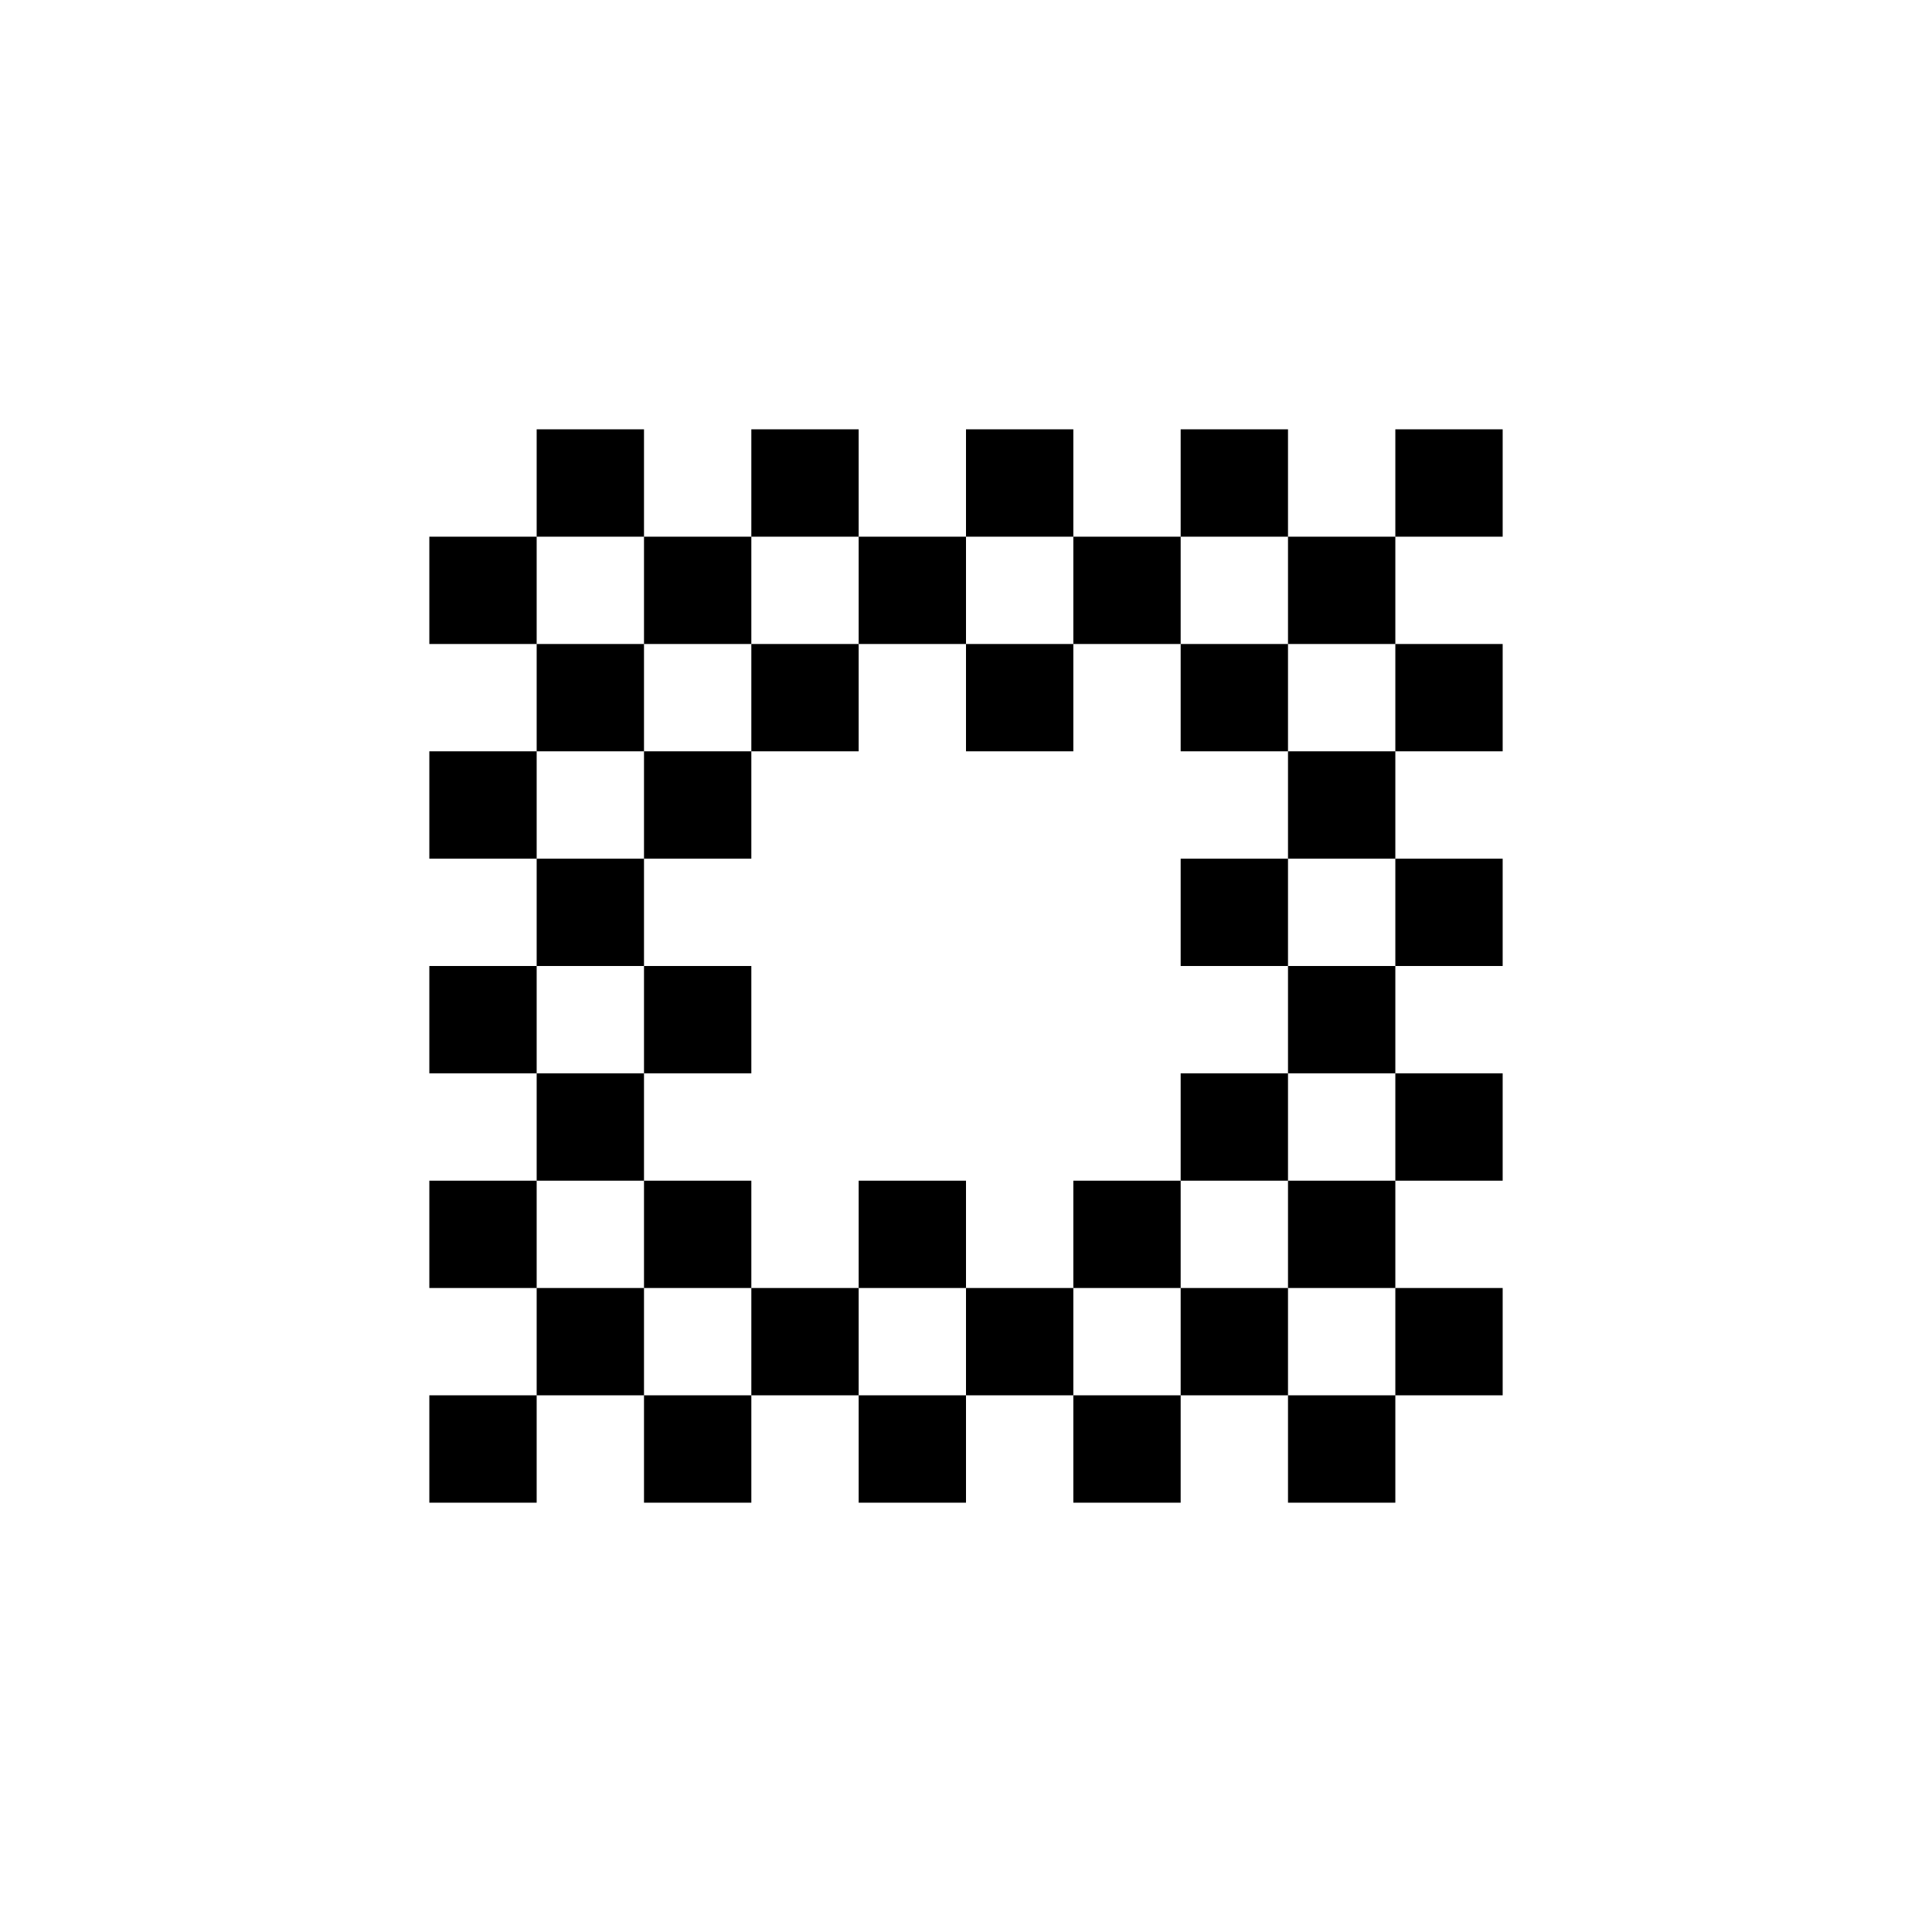 <?xml version="1.0" standalone="yes"?><svg
    xmlns="http://www.w3.org/2000/svg" version="1.1"
    viewBox="-4 -4 18 18" width="128" height="128"><rect x="-5" y="-5" width="20" height="20" style="fill:#fff"/><path style="fill-rule:evenodd"
    d="M1
0h1v10h1v-3h-3v1h10v1h-10v1h1zM3
0h1v3h-4v1h3zM5
0h1v3h-1zM7
0h1v10h1v-10h1v1h-10v1h10v1h-3zM7
4h3v1h-3zM0
5h3v1h-3zM7
6h3v1h-4v3h1zM4
7h1v3h-1z"/></svg>